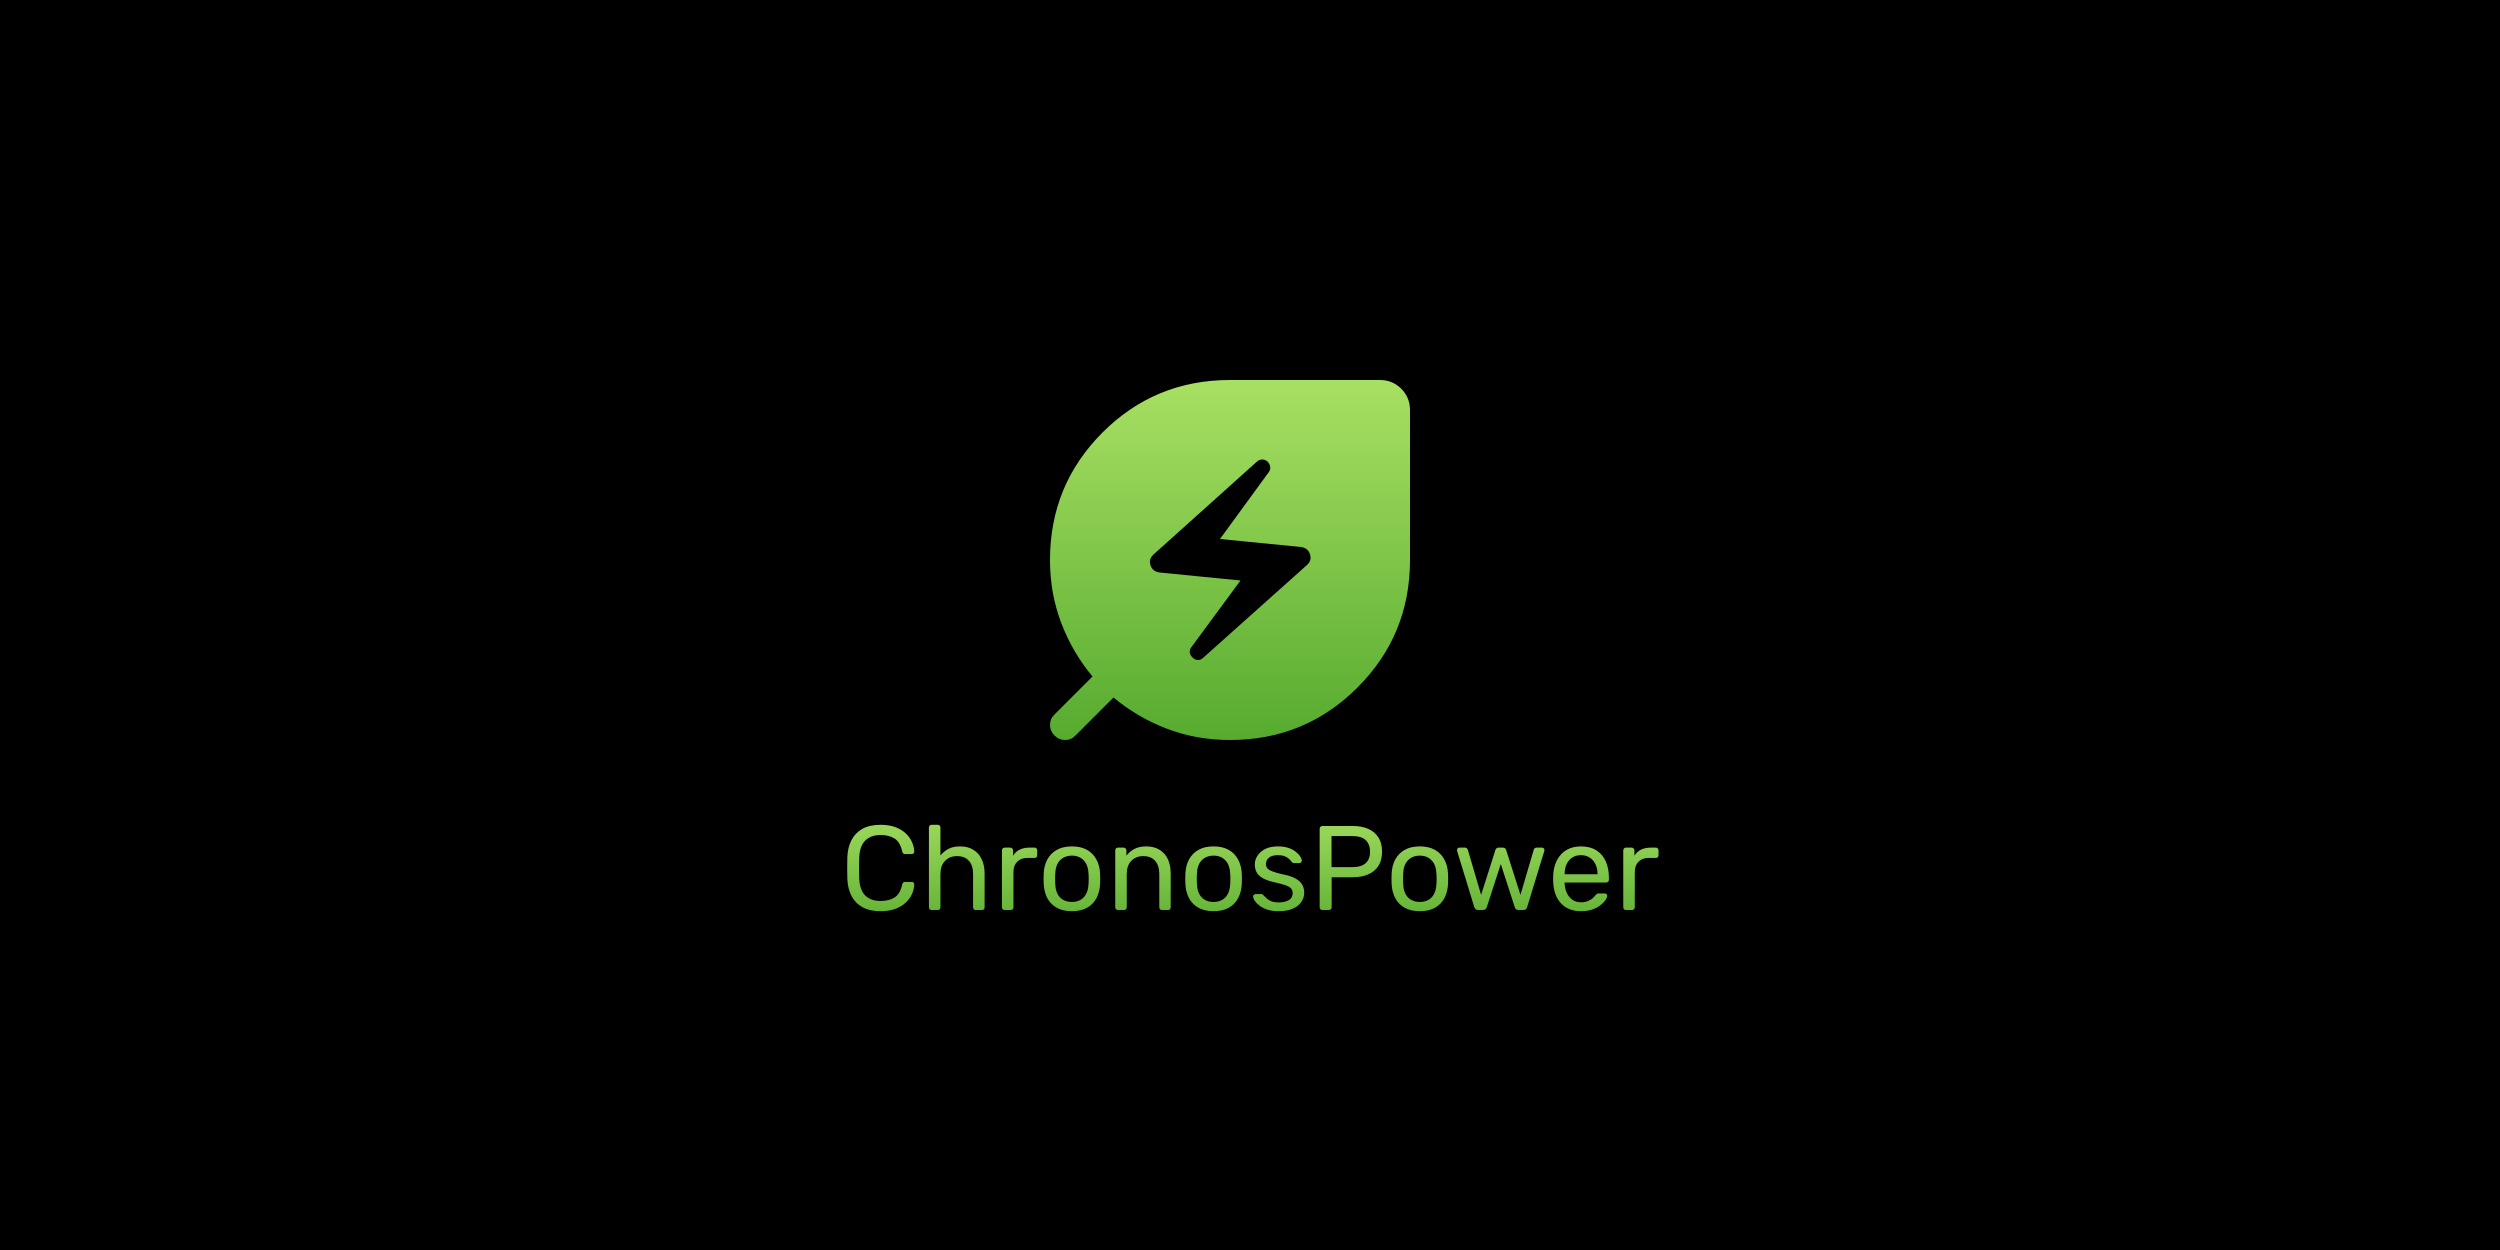<svg width="250" height="125" viewBox="0 0 250 125" fill="none" xmlns="http://www.w3.org/2000/svg">
<rect width="250" height="125" fill="black"/>
<mask id="mask0_1_2" style="mask-type:alpha" maskUnits="userSpaceOnUse" x="99" y="32" width="48" height="48">
<rect x="99" y="32" width="48" height="48" fill="#D9D9D9"/>
</mask>
<g mask="url(#mask0_1_2)">
<path d="M120.35 65.75L130.7 56.5C131.033 56.2 131.133 55.842 131 55.425C130.867 55.008 130.567 54.767 130.1 54.7L122 53.9L126.85 47.25C126.983 47.083 127.042 46.908 127.025 46.725C127.008 46.542 126.933 46.367 126.8 46.2C126.633 46.033 126.442 45.95 126.225 45.95C126.008 45.95 125.817 46.033 125.65 46.2L115.35 55.45C115.017 55.75 114.917 56.108 115.05 56.525C115.183 56.942 115.483 57.183 115.95 57.25L124.05 58.05L119.15 64.7C119.017 64.867 118.958 65.042 118.975 65.225C118.992 65.408 119.083 65.583 119.25 65.75C119.417 65.917 119.6 66 119.8 66C120 66 120.183 65.917 120.35 65.75ZM123 74C120.767 74 118.667 73.625 116.7 72.875C114.733 72.125 112.95 71.083 111.35 69.75L107.55 73.55C107.383 73.717 107.217 73.833 107.05 73.9C106.883 73.967 106.7 74 106.5 74C106.1 74 105.75 73.85 105.45 73.55C105.15 73.25 105 72.9 105 72.5C105 72.3 105.033 72.117 105.1 71.95C105.167 71.783 105.283 71.617 105.45 71.45L109.25 67.65C107.917 66.05 106.875 64.267 106.125 62.3C105.375 60.333 105 58.233 105 56C105 51 106.75 46.75 110.25 43.25C113.75 39.75 118 38 123 38H138C138.833 38 139.542 38.292 140.125 38.875C140.708 39.458 141 40.167 141 41V56C141 61 139.25 65.25 135.75 68.75C132.25 72.25 128 74 123 74Z" fill="url(#paint0_linear_1_2)"/>
</g>
<path d="M88.068 91.12C87.332 91.12 86.72 90.984 86.232 90.712C85.752 90.44 85.388 90.06 85.14 89.572C84.892 89.084 84.756 88.516 84.732 87.868C84.724 87.54 84.72 87.188 84.72 86.812C84.72 86.436 84.724 86.076 84.732 85.732C84.756 85.084 84.892 84.516 85.14 84.028C85.388 83.54 85.752 83.16 86.232 82.888C86.72 82.616 87.332 82.48 88.068 82.48C88.62 82.48 89.104 82.556 89.52 82.708C89.936 82.86 90.28 83.064 90.552 83.32C90.832 83.576 91.044 83.864 91.188 84.184C91.332 84.496 91.412 84.82 91.428 85.156C91.436 85.228 91.412 85.288 91.356 85.336C91.308 85.384 91.248 85.408 91.176 85.408H90.516C90.444 85.408 90.38 85.388 90.324 85.348C90.276 85.308 90.24 85.236 90.216 85.132C90.08 84.508 89.824 84.08 89.448 83.848C89.08 83.616 88.616 83.5 88.056 83.5C87.416 83.5 86.908 83.684 86.532 84.052C86.156 84.412 85.952 84.992 85.92 85.792C85.896 86.448 85.896 87.12 85.92 87.808C85.952 88.608 86.156 89.192 86.532 89.56C86.908 89.92 87.416 90.1 88.056 90.1C88.616 90.1 89.08 89.984 89.448 89.752C89.824 89.52 90.08 89.092 90.216 88.468C90.24 88.364 90.276 88.292 90.324 88.252C90.38 88.212 90.444 88.192 90.516 88.192H91.176C91.248 88.192 91.308 88.216 91.356 88.264C91.412 88.312 91.436 88.372 91.428 88.444C91.412 88.78 91.332 89.108 91.188 89.428C91.044 89.74 90.832 90.024 90.552 90.28C90.28 90.536 89.936 90.74 89.52 90.892C89.104 91.044 88.62 91.12 88.068 91.12ZM93.168 91C93.088 91 93.02 90.976 92.964 90.928C92.916 90.872 92.892 90.804 92.892 90.724V82.756C92.892 82.676 92.916 82.612 92.964 82.564C93.02 82.508 93.088 82.48 93.168 82.48H93.768C93.856 82.48 93.924 82.508 93.972 82.564C94.02 82.612 94.044 82.676 94.044 82.756V85.552C94.26 85.28 94.524 85.06 94.836 84.892C95.148 84.724 95.544 84.64 96.024 84.64C96.544 84.64 96.984 84.756 97.344 84.988C97.712 85.212 97.988 85.528 98.172 85.936C98.364 86.336 98.46 86.804 98.46 87.34V90.724C98.46 90.804 98.436 90.872 98.388 90.928C98.34 90.976 98.272 91 98.184 91H97.584C97.504 91 97.436 90.976 97.38 90.928C97.332 90.872 97.308 90.804 97.308 90.724V87.4C97.308 86.84 97.172 86.404 96.9 86.092C96.628 85.772 96.228 85.612 95.7 85.612C95.204 85.612 94.804 85.772 94.5 86.092C94.196 86.404 94.044 86.84 94.044 87.4V90.724C94.044 90.804 94.02 90.872 93.972 90.928C93.924 90.976 93.856 91 93.768 91H93.168ZM100.469 91C100.389 91 100.321 90.976 100.265 90.928C100.217 90.872 100.193 90.804 100.193 90.724V85.048C100.193 84.968 100.217 84.9 100.265 84.844C100.321 84.788 100.389 84.76 100.469 84.76H101.021C101.101 84.76 101.169 84.788 101.225 84.844C101.281 84.9 101.309 84.968 101.309 85.048V85.576C101.469 85.304 101.689 85.1 101.969 84.964C102.249 84.828 102.585 84.76 102.977 84.76H103.457C103.537 84.76 103.601 84.788 103.649 84.844C103.697 84.892 103.721 84.956 103.721 85.036V85.528C103.721 85.608 103.697 85.672 103.649 85.72C103.601 85.768 103.537 85.792 103.457 85.792H102.737C102.305 85.792 101.965 85.92 101.717 86.176C101.469 86.424 101.345 86.764 101.345 87.196V90.724C101.345 90.804 101.317 90.872 101.261 90.928C101.205 90.976 101.137 91 101.057 91H100.469ZM107.19 91.12C106.582 91.12 106.074 91.004 105.666 90.772C105.258 90.54 104.946 90.22 104.73 89.812C104.514 89.396 104.394 88.924 104.37 88.396C104.362 88.26 104.358 88.088 104.358 87.88C104.358 87.664 104.362 87.492 104.37 87.364C104.394 86.828 104.514 86.356 104.73 85.948C104.954 85.54 105.27 85.22 105.678 84.988C106.086 84.756 106.59 84.64 107.19 84.64C107.79 84.64 108.294 84.756 108.702 84.988C109.11 85.22 109.422 85.54 109.638 85.948C109.862 86.356 109.986 86.828 110.01 87.364C110.018 87.492 110.022 87.664 110.022 87.88C110.022 88.088 110.018 88.26 110.01 88.396C109.986 88.924 109.866 89.396 109.65 89.812C109.434 90.22 109.122 90.54 108.714 90.772C108.306 91.004 107.798 91.12 107.19 91.12ZM107.19 90.196C107.686 90.196 108.082 90.04 108.378 89.728C108.674 89.408 108.834 88.944 108.858 88.336C108.866 88.216 108.87 88.064 108.87 87.88C108.87 87.696 108.866 87.544 108.858 87.424C108.834 86.816 108.674 86.356 108.378 86.044C108.082 85.724 107.686 85.564 107.19 85.564C106.694 85.564 106.294 85.724 105.99 86.044C105.694 86.356 105.538 86.816 105.522 87.424C105.514 87.544 105.51 87.696 105.51 87.88C105.51 88.064 105.514 88.216 105.522 88.336C105.538 88.944 105.694 89.408 105.99 89.728C106.294 90.04 106.694 90.196 107.19 90.196ZM111.801 91C111.721 91 111.653 90.976 111.597 90.928C111.549 90.872 111.525 90.804 111.525 90.724V85.036C111.525 84.956 111.549 84.892 111.597 84.844C111.653 84.788 111.721 84.76 111.801 84.76H112.365C112.445 84.76 112.509 84.788 112.557 84.844C112.613 84.892 112.641 84.956 112.641 85.036V85.564C112.849 85.292 113.109 85.072 113.421 84.904C113.741 84.728 114.149 84.64 114.645 84.64C115.165 84.64 115.605 84.756 115.965 84.988C116.333 85.212 116.609 85.528 116.793 85.936C116.977 86.336 117.069 86.804 117.069 87.34V90.724C117.069 90.804 117.045 90.872 116.997 90.928C116.949 90.976 116.885 91 116.805 91H116.205C116.125 91 116.057 90.976 116.001 90.928C115.953 90.872 115.929 90.804 115.929 90.724V87.4C115.929 86.84 115.793 86.404 115.521 86.092C115.249 85.772 114.849 85.612 114.321 85.612C113.825 85.612 113.425 85.772 113.121 86.092C112.825 86.404 112.677 86.84 112.677 87.4V90.724C112.677 90.804 112.649 90.872 112.593 90.928C112.545 90.976 112.481 91 112.401 91H111.801ZM121.358 91.12C120.75 91.12 120.242 91.004 119.834 90.772C119.426 90.54 119.114 90.22 118.898 89.812C118.682 89.396 118.562 88.924 118.538 88.396C118.53 88.26 118.526 88.088 118.526 87.88C118.526 87.664 118.53 87.492 118.538 87.364C118.562 86.828 118.682 86.356 118.898 85.948C119.122 85.54 119.438 85.22 119.846 84.988C120.254 84.756 120.758 84.64 121.358 84.64C121.958 84.64 122.462 84.756 122.87 84.988C123.278 85.22 123.59 85.54 123.806 85.948C124.03 86.356 124.154 86.828 124.178 87.364C124.186 87.492 124.19 87.664 124.19 87.88C124.19 88.088 124.186 88.26 124.178 88.396C124.154 88.924 124.034 89.396 123.818 89.812C123.602 90.22 123.29 90.54 122.882 90.772C122.474 91.004 121.966 91.12 121.358 91.12ZM121.358 90.196C121.854 90.196 122.25 90.04 122.546 89.728C122.842 89.408 123.002 88.944 123.026 88.336C123.034 88.216 123.038 88.064 123.038 87.88C123.038 87.696 123.034 87.544 123.026 87.424C123.002 86.816 122.842 86.356 122.546 86.044C122.25 85.724 121.854 85.564 121.358 85.564C120.862 85.564 120.462 85.724 120.158 86.044C119.862 86.356 119.706 86.816 119.69 87.424C119.682 87.544 119.678 87.696 119.678 87.88C119.678 88.064 119.682 88.216 119.69 88.336C119.706 88.944 119.862 89.408 120.158 89.728C120.462 90.04 120.862 90.196 121.358 90.196ZM127.853 91.12C127.405 91.12 127.021 91.064 126.701 90.952C126.381 90.84 126.121 90.704 125.921 90.544C125.721 90.384 125.569 90.224 125.465 90.064C125.369 89.904 125.317 89.776 125.309 89.68C125.301 89.592 125.329 89.524 125.393 89.476C125.457 89.428 125.521 89.404 125.585 89.404H126.113C126.161 89.404 126.197 89.412 126.221 89.428C126.253 89.436 126.293 89.468 126.341 89.524C126.445 89.636 126.561 89.748 126.689 89.86C126.817 89.972 126.973 90.064 127.157 90.136C127.349 90.208 127.585 90.244 127.865 90.244C128.273 90.244 128.609 90.168 128.873 90.016C129.137 89.856 129.269 89.624 129.269 89.32C129.269 89.12 129.213 88.96 129.101 88.84C128.997 88.72 128.805 88.612 128.525 88.516C128.253 88.42 127.877 88.32 127.397 88.216C126.917 88.104 126.537 87.968 126.257 87.808C125.977 87.64 125.777 87.444 125.657 87.22C125.537 86.988 125.477 86.728 125.477 86.44C125.477 86.144 125.565 85.86 125.741 85.588C125.917 85.308 126.173 85.08 126.509 84.904C126.853 84.728 127.281 84.64 127.793 84.64C128.209 84.64 128.565 84.692 128.861 84.796C129.157 84.9 129.401 85.032 129.593 85.192C129.785 85.344 129.929 85.496 130.025 85.648C130.121 85.8 130.173 85.928 130.181 86.032C130.189 86.112 130.165 86.18 130.109 86.236C130.053 86.284 129.989 86.308 129.917 86.308H129.413C129.357 86.308 129.309 86.296 129.269 86.272C129.237 86.248 129.205 86.22 129.173 86.188C129.093 86.084 128.997 85.98 128.885 85.876C128.781 85.772 128.641 85.688 128.465 85.624C128.297 85.552 128.073 85.516 127.793 85.516C127.393 85.516 127.093 85.6 126.893 85.768C126.693 85.936 126.593 86.148 126.593 86.404C126.593 86.556 126.637 86.692 126.725 86.812C126.813 86.932 126.981 87.04 127.229 87.136C127.477 87.232 127.845 87.336 128.333 87.448C128.861 87.552 129.277 87.692 129.581 87.868C129.885 88.044 130.101 88.248 130.229 88.48C130.357 88.712 130.421 88.98 130.421 89.284C130.421 89.62 130.321 89.928 130.121 90.208C129.929 90.488 129.641 90.712 129.257 90.88C128.881 91.04 128.413 91.12 127.853 91.12ZM132.242 91C132.154 91 132.086 90.976 132.038 90.928C131.99 90.872 131.966 90.804 131.966 90.724V82.888C131.966 82.8 131.99 82.732 132.038 82.684C132.086 82.628 132.154 82.6 132.242 82.6H135.29C135.882 82.6 136.394 82.696 136.826 82.888C137.266 83.08 137.606 83.368 137.846 83.752C138.086 84.128 138.206 84.6 138.206 85.168C138.206 85.736 138.086 86.208 137.846 86.584C137.606 86.96 137.266 87.244 136.826 87.436C136.394 87.628 135.882 87.724 135.29 87.724H133.166V90.724C133.166 90.804 133.138 90.872 133.082 90.928C133.034 90.976 132.966 91 132.878 91H132.242ZM133.154 86.716H135.23C135.822 86.716 136.266 86.584 136.562 86.32C136.858 86.056 137.006 85.672 137.006 85.168C137.006 84.672 136.862 84.288 136.574 84.016C136.286 83.744 135.838 83.608 135.23 83.608H133.154V86.716ZM141.983 91.12C141.375 91.12 140.867 91.004 140.459 90.772C140.051 90.54 139.739 90.22 139.523 89.812C139.307 89.396 139.187 88.924 139.163 88.396C139.155 88.26 139.151 88.088 139.151 87.88C139.151 87.664 139.155 87.492 139.163 87.364C139.187 86.828 139.307 86.356 139.523 85.948C139.747 85.54 140.063 85.22 140.471 84.988C140.879 84.756 141.383 84.64 141.983 84.64C142.583 84.64 143.087 84.756 143.495 84.988C143.903 85.22 144.215 85.54 144.431 85.948C144.655 86.356 144.779 86.828 144.803 87.364C144.811 87.492 144.815 87.664 144.815 87.88C144.815 88.088 144.811 88.26 144.803 88.396C144.779 88.924 144.659 89.396 144.443 89.812C144.227 90.22 143.915 90.54 143.507 90.772C143.099 91.004 142.591 91.12 141.983 91.12ZM141.983 90.196C142.479 90.196 142.875 90.04 143.171 89.728C143.467 89.408 143.627 88.944 143.651 88.336C143.659 88.216 143.663 88.064 143.663 87.88C143.663 87.696 143.659 87.544 143.651 87.424C143.627 86.816 143.467 86.356 143.171 86.044C142.875 85.724 142.479 85.564 141.983 85.564C141.487 85.564 141.087 85.724 140.783 86.044C140.487 86.356 140.331 86.816 140.315 87.424C140.307 87.544 140.303 87.696 140.303 87.88C140.303 88.064 140.307 88.216 140.315 88.336C140.331 88.944 140.487 89.408 140.783 89.728C141.087 90.04 141.487 90.196 141.983 90.196ZM147.81 91C147.706 91 147.626 90.976 147.57 90.928C147.514 90.872 147.466 90.796 147.426 90.7L145.722 85.132C145.706 85.092 145.698 85.052 145.698 85.012C145.698 84.94 145.722 84.88 145.77 84.832C145.826 84.784 145.886 84.76 145.95 84.76H146.478C146.566 84.76 146.634 84.784 146.682 84.832C146.73 84.88 146.762 84.924 146.778 84.964L148.11 89.488L149.538 85.012C149.554 84.956 149.586 84.9 149.634 84.844C149.69 84.788 149.77 84.76 149.874 84.76H150.282C150.386 84.76 150.466 84.788 150.522 84.844C150.578 84.9 150.61 84.956 150.618 85.012L152.046 89.488L153.378 84.964C153.386 84.924 153.414 84.88 153.462 84.832C153.51 84.784 153.578 84.76 153.666 84.76H154.194C154.266 84.76 154.326 84.784 154.374 84.832C154.422 84.88 154.446 84.94 154.446 85.012C154.446 85.052 154.438 85.092 154.422 85.132L152.718 90.7C152.694 90.796 152.65 90.872 152.586 90.928C152.53 90.976 152.446 91 152.334 91H151.866C151.762 91 151.674 90.976 151.602 90.928C151.538 90.872 151.494 90.796 151.47 90.7L150.078 86.404L148.686 90.7C148.654 90.796 148.606 90.872 148.542 90.928C148.478 90.976 148.39 91 148.278 91H147.81ZM158.095 91.12C157.271 91.12 156.615 90.868 156.127 90.364C155.639 89.852 155.371 89.156 155.323 88.276C155.315 88.172 155.311 88.04 155.311 87.88C155.311 87.712 155.315 87.576 155.323 87.472C155.355 86.904 155.487 86.408 155.719 85.984C155.951 85.552 156.267 85.22 156.667 84.988C157.075 84.756 157.551 84.64 158.095 84.64C158.703 84.64 159.211 84.768 159.619 85.024C160.035 85.28 160.351 85.644 160.567 86.116C160.783 86.588 160.891 87.14 160.891 87.772V87.976C160.891 88.064 160.863 88.132 160.807 88.18C160.759 88.228 160.695 88.252 160.615 88.252H156.463C156.463 88.26 156.463 88.276 156.463 88.3C156.463 88.324 156.463 88.344 156.463 88.36C156.479 88.688 156.551 88.996 156.679 89.284C156.807 89.564 156.991 89.792 157.231 89.968C157.471 90.144 157.759 90.232 158.095 90.232C158.383 90.232 158.623 90.188 158.815 90.1C159.007 90.012 159.163 89.916 159.283 89.812C159.403 89.7 159.483 89.616 159.523 89.56C159.595 89.456 159.651 89.396 159.691 89.38C159.731 89.356 159.795 89.344 159.883 89.344H160.459C160.539 89.344 160.603 89.368 160.651 89.416C160.707 89.456 160.731 89.516 160.723 89.596C160.715 89.716 160.651 89.864 160.531 90.04C160.411 90.208 160.239 90.376 160.015 90.544C159.791 90.712 159.519 90.852 159.199 90.964C158.879 91.068 158.511 91.12 158.095 91.12ZM156.463 87.424H159.751V87.388C159.751 87.028 159.683 86.708 159.547 86.428C159.419 86.148 159.231 85.928 158.983 85.768C158.735 85.6 158.439 85.516 158.095 85.516C157.751 85.516 157.455 85.6 157.207 85.768C156.967 85.928 156.783 86.148 156.655 86.428C156.527 86.708 156.463 87.028 156.463 87.388V87.424ZM162.602 91C162.522 91 162.454 90.976 162.398 90.928C162.35 90.872 162.326 90.804 162.326 90.724V85.048C162.326 84.968 162.35 84.9 162.398 84.844C162.454 84.788 162.522 84.76 162.602 84.76H163.154C163.234 84.76 163.302 84.788 163.358 84.844C163.414 84.9 163.442 84.968 163.442 85.048V85.576C163.602 85.304 163.822 85.1 164.102 84.964C164.382 84.828 164.718 84.76 165.11 84.76H165.59C165.67 84.76 165.734 84.788 165.782 84.844C165.83 84.892 165.854 84.956 165.854 85.036V85.528C165.854 85.608 165.83 85.672 165.782 85.72C165.734 85.768 165.67 85.792 165.59 85.792H164.87C164.438 85.792 164.098 85.92 163.85 86.176C163.602 86.424 163.478 86.764 163.478 87.196V90.724C163.478 90.804 163.45 90.872 163.394 90.928C163.338 90.976 163.27 91 163.19 91H162.602Z" fill="url(#paint1_linear_1_2)"/>
<defs>
<linearGradient id="paint0_linear_1_2" x1="123" y1="38" x2="123" y2="74" gradientUnits="userSpaceOnUse">
<stop stop-color="#A8E063"/>
<stop offset="1" stop-color="#56AB2F"/>
</linearGradient>
<linearGradient id="paint1_linear_1_2" x1="125" y1="80" x2="125" y2="94" gradientUnits="userSpaceOnUse">
<stop stop-color="#A8E063"/>
<stop offset="1" stop-color="#56AB2F"/>
</linearGradient>
</defs>
</svg>
